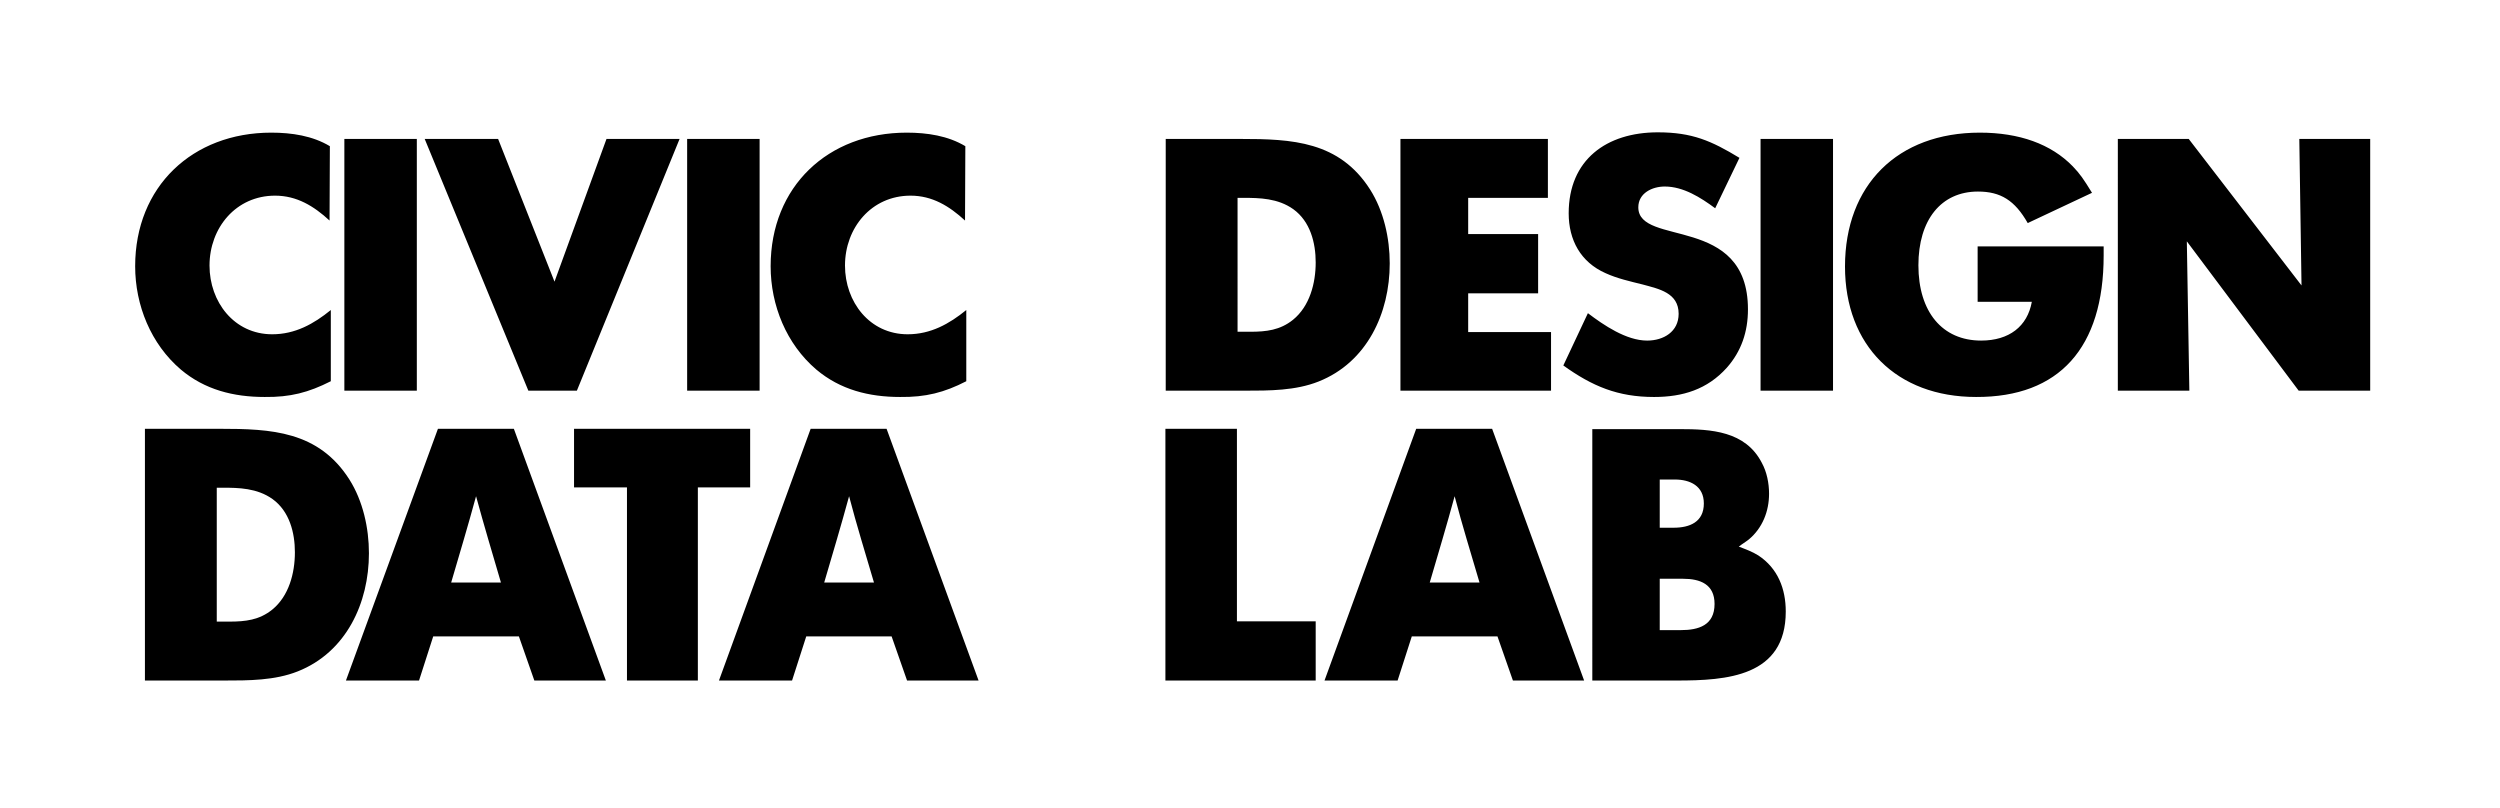 <?xml version="1.0" encoding="utf-8"?>
<!-- Generator: Adobe Illustrator 20.0.0, SVG Export Plug-In . SVG Version: 6.00 Build 0)  -->
<svg version="1.1" id="Layer_1" xmlns="http://www.w3.org/2000/svg" xmlns:xlink="http://www.w3.org/1999/xlink" x="0px" y="0px"
	 viewBox="0 0 793.5 256.5" style="enable-background:new 0 0 793.5 256.5;" xml:space="preserve">
<g>
	<path d="M117.1,175.6c0-8-1.9-16.6-6.2-23.4c-9.8-15.4-24.8-16.1-41.2-16.1H46V216h25.1c7.8,0,16.1,0,23.4-2.9
		C109.9,207,117.1,191.4,117.1,175.6L117.1,175.6z M93.6,175.3c0,6.6-1.9,13.9-7.2,18.2c-4.1,3.3-8.5,3.8-13.6,3.8h-4v-42.5h1.9
		c5,0,10.9,0.1,15.8,3.6C91.9,162.3,93.6,169.1,93.6,175.3L93.6,175.3z M192.3,216l-29.2-79.9H139L109.8,216H133l4.5-14h27.2l4.9,14
		H192.3L192.3,216z M159,184.9h-15.8c2.7-9.2,5.4-18.2,7.9-27.4C153.6,166.7,156.3,175.7,159,184.9L159,184.9z M238.1,154.7v-18.6
		h-55.9v18.6H199V216h22.5v-61.3H238.1L238.1,154.7z M310.6,216l-29.2-79.9h-24.1L228.2,216h23.2l4.5-14H283l4.9,14H310.6L310.6,216
		z M277.4,184.9h-15.8c2.7-9.2,5.4-18.2,7.9-27.4C271.9,166.7,274.7,175.7,277.4,184.9L277.4,184.9z M417.6,216v-18.8h-25v-61.1
		h-22.7V216H417.6L417.6,216z M502.8,216l-29.2-79.9h-24.1L420.4,216h23.2l4.5-14h27.2l4.9,14H502.8L502.8,216z M469.6,184.9h-15.8
		c2.7-9.2,5.4-18.2,7.9-27.4C464.1,166.7,466.9,175.7,469.6,184.9L469.6,184.9z M566.8,194.1c0-7.2-2.5-13.7-8.7-17.8
		c-1.9-1.2-4.1-2-6.2-2.8c1-0.8,2.2-1.5,3.2-2.3c4.3-3.6,6.4-8.9,6.4-14.5c0-3.3-0.7-6.9-2.3-9.8c-5.2-10.1-16.1-10.7-26.1-10.7
		h-27.7V216h26.8C548,216,566.8,214.8,566.8,194.1L566.8,194.1z M540.8,159.8c0,5.9-4.5,7.7-9.6,7.7h-4.4v-15.3h4.8
		C536.4,152.2,540.8,154.2,540.8,159.8L540.8,159.8z M544.2,191.7c0,6.8-5.1,8.3-10.7,8.3h-6.7v-16.3h7.4
		C539.6,183.7,544.2,185.4,544.2,191.7L544.2,191.7z"/>
	<path d="M105,121V98.4c-5.4,4.4-11.3,7.7-18.6,7.7c-12.1,0-19.9-10.3-19.9-21.8c0-12,8.4-22.2,20.8-22.2c6.9,0,12.3,3.3,17.3,7.9
		l0.1-23.6c-5.5-3.3-12.1-4.3-18.6-4.3c-25,0-43.2,17.1-43.2,42.4c0,12.4,5,24.7,14.5,32.8c7.6,6.4,16.7,8.7,26.6,8.7
		C92.1,126.1,97.9,124.6,105,121L105,121z M132.3,124V44.1h-23V124H132.3L132.3,124z M215.7,44.1h-23.2L176,89.4l-17.9-45.3h-23.3
		l32.9,79.9h15.4L215.7,44.1L215.7,44.1z M241.1,124V44.1h-23V124H241.1L241.1,124z M306.7,121V98.4c-5.4,4.4-11.3,7.7-18.6,7.7
		c-12.1,0-19.9-10.3-19.9-21.8c0-12,8.4-22.2,20.8-22.2c6.9,0,12.3,3.3,17.3,7.9l0.1-23.6c-5.5-3.3-12.1-4.3-18.6-4.3
		c-25,0-43.2,17.1-43.2,42.4c0,12.4,5,24.7,14.5,32.8c7.6,6.4,16.7,8.7,26.6,8.7C293.8,126.1,299.7,124.6,306.7,121L306.7,121z
		 M441.1,83.6c0-8-1.9-16.6-6.2-23.4c-9.8-15.4-24.8-16.1-41.2-16.1H370V124h25.1c7.8,0,16.1,0,23.4-2.9
		C433.9,115,441.1,99.4,441.1,83.6L441.1,83.6z M417.6,83.3c0,6.6-1.9,13.9-7.2,18.2c-4.1,3.3-8.5,3.8-13.6,3.8h-4V62.8h1.9
		c5,0,10.9,0.1,15.8,3.6C415.9,70.3,417.6,77.1,417.6,83.3L417.6,83.3z M492.3,124v-18.6H466V93.1h22.2V74.3H466V62.8h25.3V44.1
		h-46.8V124H492.3L492.3,124z M554.8,98.2c0-30.3-34.8-19.8-34.8-32.4c0-4.5,4.4-6.6,8.4-6.6c5.9,0,11.4,3.5,16,6.9l7.7-16
		c-8.9-5.4-15-8.1-25.9-8.1c-16.3,0-28.3,8.7-28.3,25.7c0,8.5,3.8,15.5,11.7,19c3.7,1.7,7.8,2.6,11.8,3.6c5.1,1.4,11.4,2.6,11.4,9.3
		c0,5.7-4.8,8.5-10,8.5c-6.6,0-13.8-4.9-18.8-8.7l-7.8,16.6c9.2,6.6,17.3,10,28.8,10c9.1,0,16.9-2.4,23.1-9.3
		C552.7,111.5,554.8,105.3,554.8,98.2L554.8,98.2z M581.8,124V44.1h-23V124H581.8L581.8,124z M667.7,81.1v-2.9h-40v17.6h17.2
		c-1.4,7.8-7.2,12.3-16.1,12.3c-12.3,0-19.9-9.1-19.9-23.9c0-14.4,7.2-23.4,18.9-23.4c7.2,0,11.7,2.8,15.8,10l20.4-9.6
		c-2.7-4.4-3.8-6-6.1-8.4c-6.9-7.1-17-10.7-29.5-10.7c-26.1,0-42.8,16.6-42.8,42.5c0,25.1,16.4,41.4,41.6,41.4
		C653.6,126.1,667.7,110.4,667.7,81.1L667.7,81.1z M752.3,124V44.1h-22.5l0.7,46.5l-35.8-46.5h-22.5V124h22.7l-0.8-47.4l35.5,47.4
		H752.3L752.3,124z"/>
</g>
</svg>
